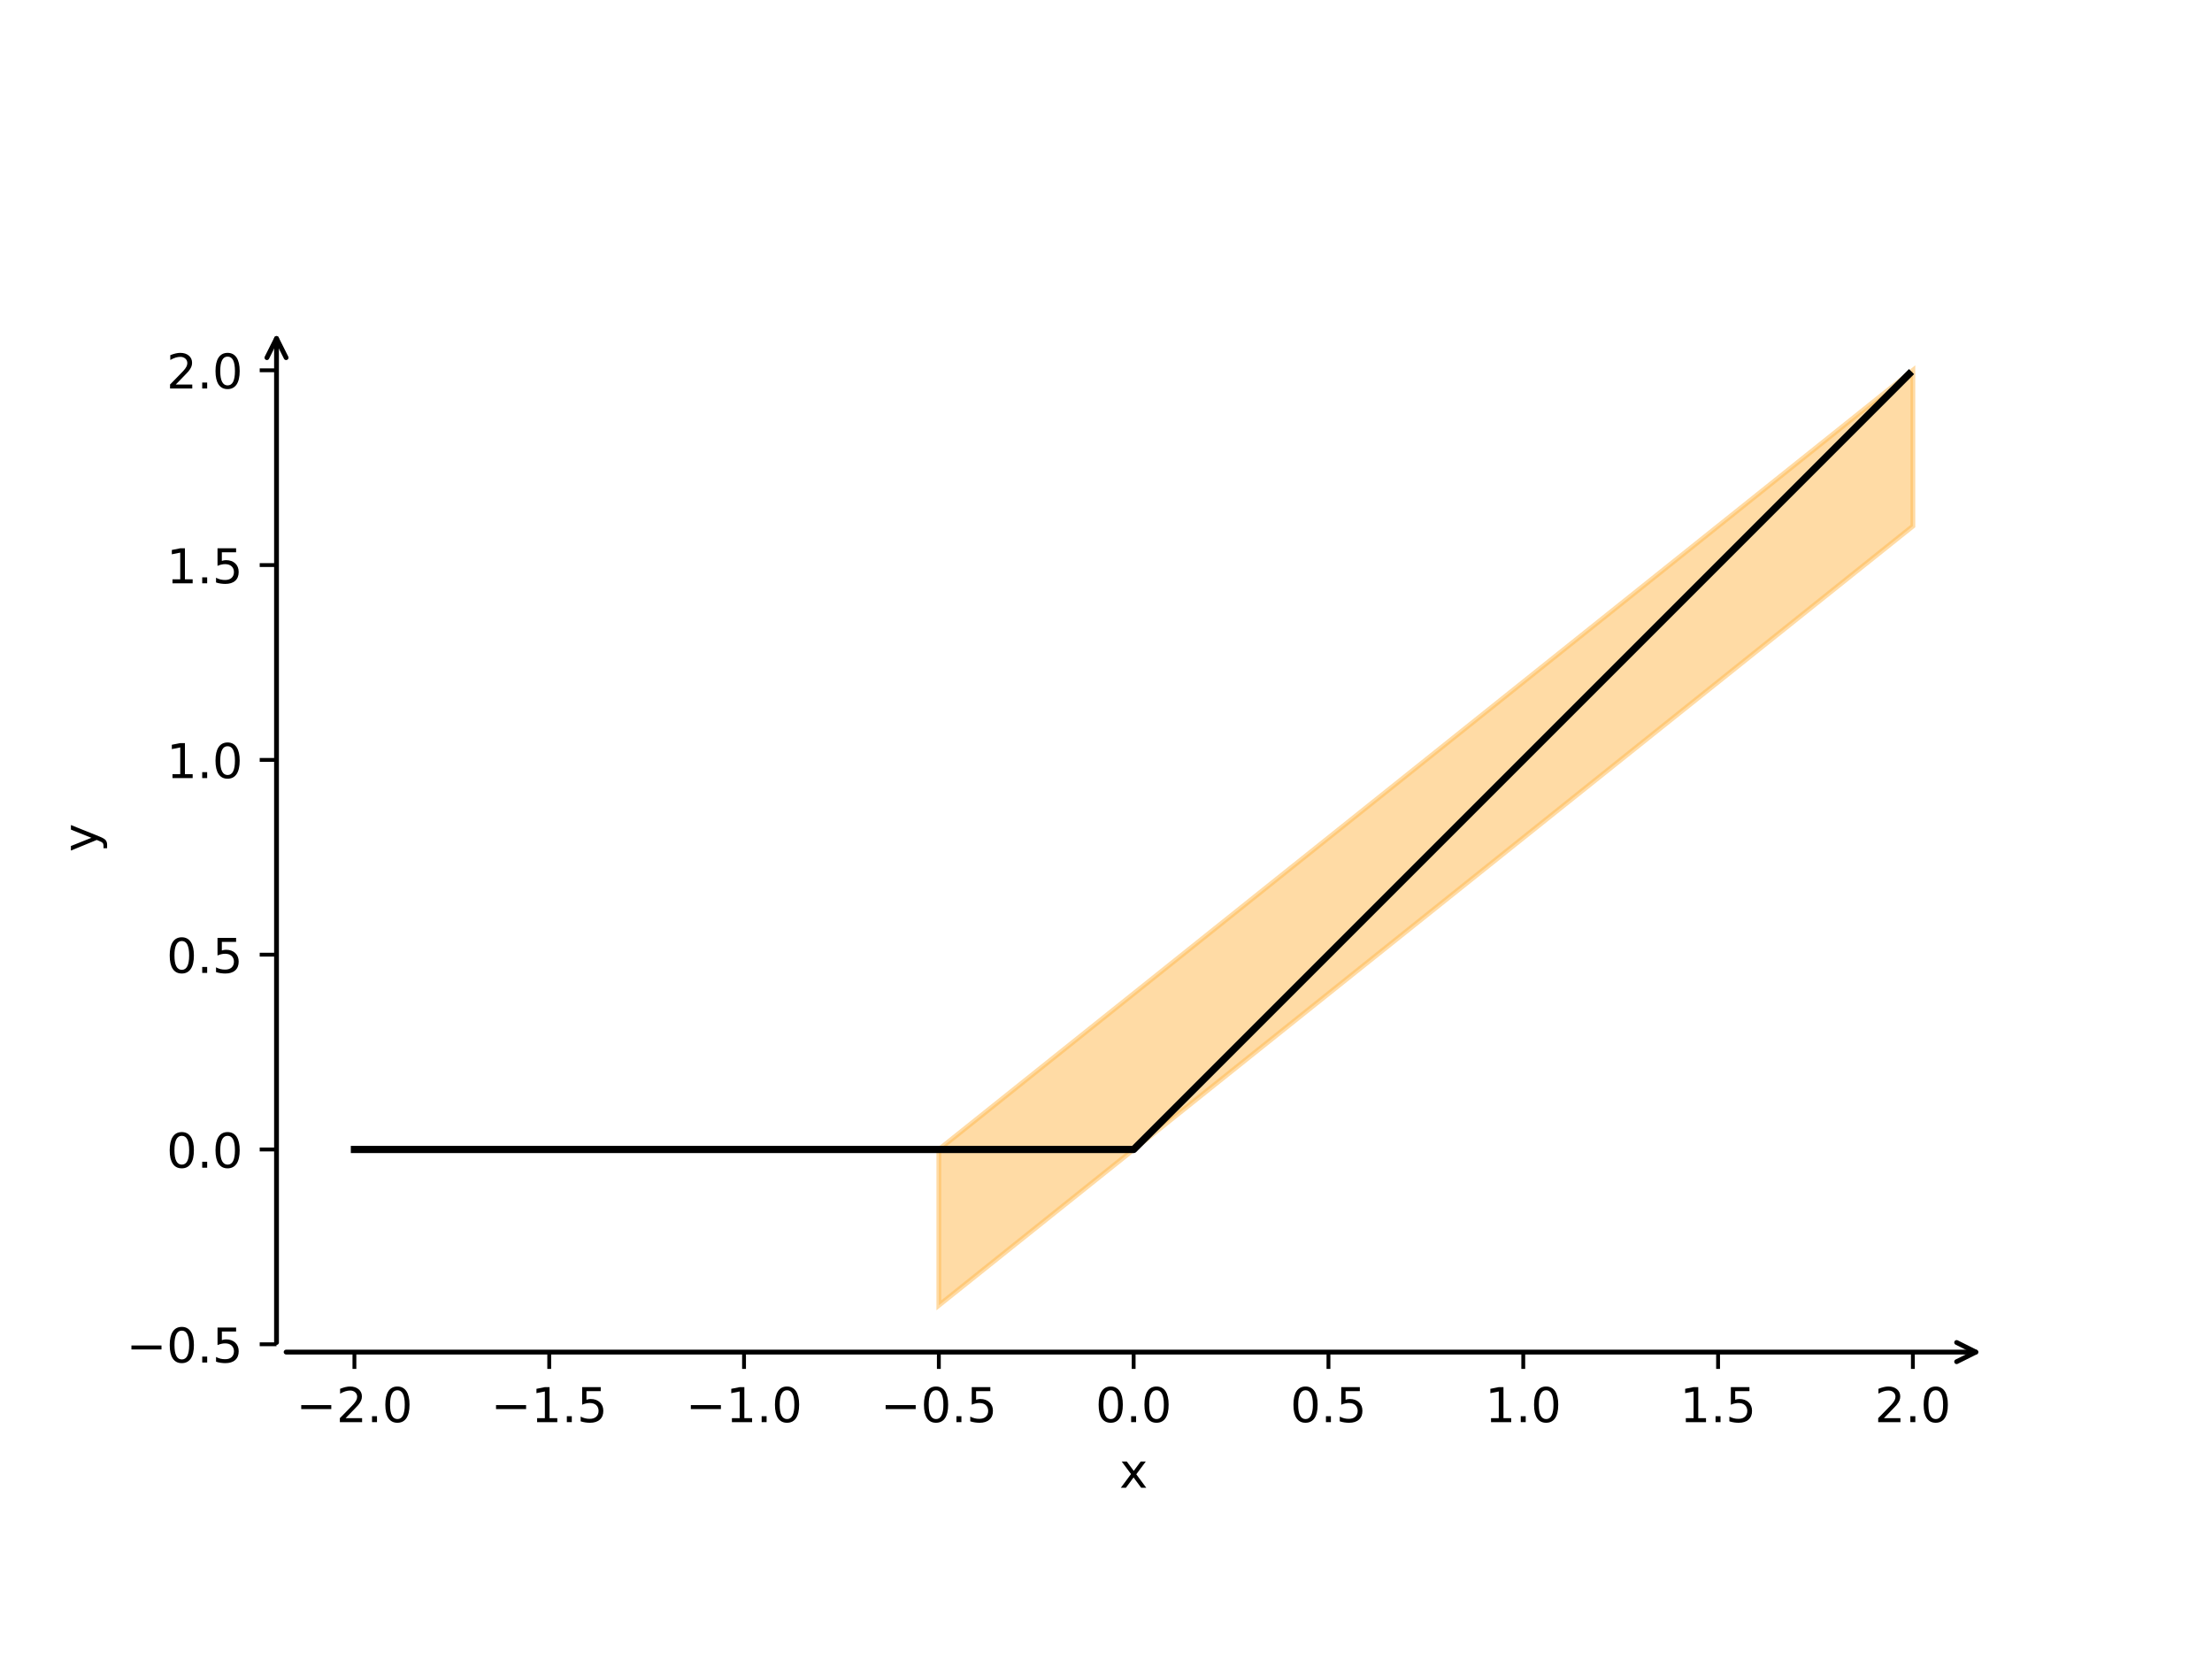 <?xml version="1.0" encoding="UTF-8"?>
<svg xmlns="http://www.w3.org/2000/svg" xmlns:xlink="http://www.w3.org/1999/xlink" width="460.8" height="345.6" viewBox="0 0 460.8 345.6">
<rect x="0" y="0" width="460.8" height="345.6" fill="#808080" stroke="none"/>
<defs>
<g>
<g id="glyph-0-0">
<path d="M 1.922 -0.828 L 5.359 -0.828 L 5.359 0 L 0.73 0 L 0.73 -0.828 C 1.102 -1.211 1.609 -1.73 2.262 -2.391 C 2.898 -3.039 3.309 -3.461 3.48 -3.648 C 3.801 -4 4.02 -4.301 4.141 -4.551 C 4.262 -4.789 4.328 -5.039 4.328 -5.281 C 4.328 -5.66 4.191 -5.98 3.922 -6.219 C 3.648 -6.461 3.301 -6.59 2.859 -6.59 C 2.551 -6.59 2.219 -6.531 1.879 -6.43 C 1.539 -6.32 1.172 -6.16 0.781 -5.941 L 0.781 -6.941 C 1.18 -7.102 1.551 -7.219 1.891 -7.301 C 2.23 -7.379 2.551 -7.422 2.84 -7.422 C 3.59 -7.422 4.191 -7.23 4.641 -6.852 C 5.09 -6.469 5.32 -5.969 5.32 -5.34 C 5.32 -5.039 5.262 -4.75 5.148 -4.488 C 5.039 -4.219 4.84 -3.898 4.539 -3.539 C 4.461 -3.441 4.199 -3.172 3.762 -2.719 C 3.32 -2.27 2.711 -1.641 1.922 -0.828 Z M 1.922 -0.828 "/>
</g>
<g id="glyph-0-1">
<path d="M 1.07 -1.238 L 2.102 -1.238 L 2.102 0 L 1.07 0 Z M 1.07 -1.238 "/>
</g>
<g id="glyph-0-2">
<path d="M 3.18 -6.641 C 2.672 -6.641 2.289 -6.391 2.031 -5.891 C 1.77 -5.391 1.648 -4.641 1.648 -3.641 C 1.648 -2.641 1.77 -1.891 2.031 -1.391 C 2.289 -0.891 2.672 -0.641 3.18 -0.641 C 3.691 -0.641 4.07 -0.891 4.328 -1.391 C 4.578 -1.891 4.711 -2.641 4.711 -3.641 C 4.711 -4.641 4.578 -5.391 4.328 -5.891 C 4.07 -6.391 3.691 -6.641 3.18 -6.641 Z M 3.18 -7.422 C 3.988 -7.422 4.609 -7.09 5.051 -6.449 C 5.48 -5.801 5.699 -4.859 5.699 -3.641 C 5.699 -2.41 5.48 -1.469 5.051 -0.828 C 4.609 -0.191 3.988 0.129 3.172 0.129 C 2.352 0.129 1.73 -0.191 1.301 -0.828 C 0.871 -1.469 0.66 -2.41 0.66 -3.641 C 0.66 -4.859 0.871 -5.801 1.301 -6.449 C 1.73 -7.09 2.359 -7.422 3.18 -7.422 Z M 3.18 -7.422 "/>
</g>
<g id="glyph-0-3">
<path d="M 1.238 -0.828 L 2.852 -0.828 L 2.852 -6.391 L 1.102 -6.039 L 1.102 -6.941 L 2.84 -7.289 L 3.828 -7.289 L 3.828 -0.828 L 5.441 -0.828 L 5.441 0 L 1.238 0 Z M 1.238 -0.828 "/>
</g>
<g id="glyph-0-4">
<path d="M 1.078 -7.289 L 4.949 -7.289 L 4.949 -6.461 L 1.98 -6.461 L 1.98 -4.672 C 2.121 -4.719 2.27 -4.762 2.41 -4.781 C 2.551 -4.801 2.699 -4.82 2.84 -4.82 C 3.648 -4.82 4.289 -4.59 4.77 -4.148 C 5.25 -3.699 5.488 -3.102 5.488 -2.34 C 5.488 -1.551 5.238 -0.941 4.75 -0.512 C 4.262 -0.078 3.57 0.129 2.691 0.129 C 2.379 0.129 2.07 0.102 1.75 0.059 C 1.43 0.012 1.109 -0.059 0.77 -0.172 L 0.77 -1.16 C 1.059 -1 1.359 -0.879 1.68 -0.801 C 1.988 -0.719 2.32 -0.691 2.672 -0.691 C 3.23 -0.691 3.68 -0.828 4.012 -1.129 C 4.328 -1.43 4.5 -1.828 4.5 -2.34 C 4.5 -2.84 4.328 -3.238 4.012 -3.539 C 3.68 -3.84 3.23 -3.988 2.672 -3.988 C 2.41 -3.988 2.141 -3.961 1.879 -3.898 C 1.621 -3.84 1.352 -3.75 1.078 -3.629 Z M 1.078 -7.289 "/>
</g>
<g id="glyph-0-5">
<path d="M 5.488 -5.469 L 3.512 -2.809 L 5.59 0 L 4.531 0 L 2.941 -2.148 L 1.352 0 L 0.289 0 L 2.41 -2.859 L 0.469 -5.469 L 1.531 -5.469 L 2.98 -3.52 L 4.43 -5.469 Z M 5.488 -5.469 "/>
</g>
<g id="glyph-1-0">
<path d="M 0.5 -3.219 C 1.141 -2.961 1.57 -2.711 1.77 -2.469 C 1.969 -2.23 2.07 -1.91 2.07 -1.512 L 2.07 -0.789 L 1.32 -0.789 L 1.32 -1.32 C 1.32 -1.559 1.262 -1.75 1.141 -1.891 C 1.02 -2.031 0.75 -2.18 0.309 -2.352 L -0.09 -2.512 L -5.469 -0.301 L -5.469 -1.25 L -1.191 -2.961 L -5.469 -4.672 L -5.469 -5.621 Z M 0.5 -3.219 "/>
</g>
<g id="glyph-2-0">
</g>
</g>
<clipPath id="clip-0">
<path clip-rule="nonzero" d="M 181 67.391 L 413 67.391 L 413 281.664 L 181 281.664 Z M 181 67.391 "/>
</clipPath>
</defs>
<path fill-rule="nonzero" fill="rgb(100%, 100%, 100%)" fill-opacity="1" d="M 0 345.602 L 460.801 345.602 L 460.801 0 L 0 0 Z M 0 345.602 "/>
<path fill-rule="nonzero" fill="rgb(100%, 100%, 100%)" fill-opacity="1" d="M 57.602 281.664 L 414.719 281.664 L 414.719 67.391 L 57.602 67.391 Z M 57.602 281.664 "/>
<path fill-rule="nonzero" fill="rgb(100%, 72.156%, 29.803%)" fill-opacity="0.5" d="M 195.578 271.926 L 398.488 109.598 L 398.488 77.133 L 195.578 239.457 Z M 195.578 271.926 "/>
<g clip-path="url(#clip-0)">
<path fill="none" stroke-width="1" stroke-linecap="butt" stroke-linejoin="miter" stroke="rgb(100%, 72.156%, 29.803%)" stroke-opacity="0.5" stroke-miterlimit="10" d="M 195.578 73.674 L 398.488 236.002 L 398.488 268.467 L 195.578 106.143 Z M 195.578 73.674 " transform="matrix(1, 0, 0, -1, 0, 345.6)"/>
</g>
<path fill="none" stroke-width="0.8" stroke-linecap="butt" stroke-linejoin="round" stroke="rgb(0%, 0%, 0%)" stroke-opacity="1" stroke-miterlimit="10" d="M 73.832 63.936 L 73.832 60.436 " transform="matrix(1, 0, 0, -1, 0, 345.6)"/>
<g fill="rgb(0%, 0%, 0%)" fill-opacity="1">
<use xlink:href="#glyph-0-0" x="70.071" y="296.258"/>
<use xlink:href="#glyph-0-1" x="76.431" y="296.258"/>
<use xlink:href="#glyph-0-2" x="79.611" y="296.258"/>
</g>
<path fill-rule="nonzero" fill="rgb(0%, 0%, 0%)" fill-opacity="1" d="M 62.754 292.707 L 69.012 292.707 L 69.012 293.539 L 62.754 293.539 Z M 62.754 292.707 "/>
<path fill="none" stroke-width="0.8" stroke-linecap="butt" stroke-linejoin="round" stroke="rgb(0%, 0%, 0%)" stroke-opacity="1" stroke-miterlimit="10" d="M 114.414 63.936 L 114.414 60.436 " transform="matrix(1, 0, 0, -1, 0, 345.6)"/>
<g fill="rgb(0%, 0%, 0%)" fill-opacity="1">
<use xlink:href="#glyph-0-3" x="110.653" y="296.258"/>
<use xlink:href="#glyph-0-1" x="117.013" y="296.258"/>
<use xlink:href="#glyph-0-4" x="120.193" y="296.258"/>
</g>
<path fill-rule="nonzero" fill="rgb(0%, 0%, 0%)" fill-opacity="1" d="M 103.332 292.707 L 109.594 292.707 L 109.594 293.539 L 103.332 293.539 Z M 103.332 292.707 "/>
<path fill="none" stroke-width="0.8" stroke-linecap="butt" stroke-linejoin="round" stroke="rgb(0%, 0%, 0%)" stroke-opacity="1" stroke-miterlimit="10" d="M 154.996 63.936 L 154.996 60.436 " transform="matrix(1, 0, 0, -1, 0, 345.6)"/>
<g fill="rgb(0%, 0%, 0%)" fill-opacity="1">
<use xlink:href="#glyph-0-3" x="151.235" y="296.258"/>
<use xlink:href="#glyph-0-1" x="157.595" y="296.258"/>
<use xlink:href="#glyph-0-2" x="160.775" y="296.258"/>
</g>
<path fill-rule="nonzero" fill="rgb(0%, 0%, 0%)" fill-opacity="1" d="M 143.914 292.707 L 150.176 292.707 L 150.176 293.539 L 143.914 293.539 Z M 143.914 292.707 "/>
<path fill="none" stroke-width="0.8" stroke-linecap="butt" stroke-linejoin="round" stroke="rgb(0%, 0%, 0%)" stroke-opacity="1" stroke-miterlimit="10" d="M 195.578 63.936 L 195.578 60.436 " transform="matrix(1, 0, 0, -1, 0, 345.6)"/>
<g fill="rgb(0%, 0%, 0%)" fill-opacity="1">
<use xlink:href="#glyph-0-2" x="191.816" y="296.258"/>
<use xlink:href="#glyph-0-1" x="198.176" y="296.258"/>
<use xlink:href="#glyph-0-4" x="201.356" y="296.258"/>
</g>
<path fill-rule="nonzero" fill="rgb(0%, 0%, 0%)" fill-opacity="1" d="M 184.496 292.707 L 190.758 292.707 L 190.758 293.539 L 184.496 293.539 Z M 184.496 292.707 "/>
<path fill="none" stroke-width="0.8" stroke-linecap="butt" stroke-linejoin="round" stroke="rgb(0%, 0%, 0%)" stroke-opacity="1" stroke-miterlimit="10" d="M 236.16 63.936 L 236.16 60.436 " transform="matrix(1, 0, 0, -1, 0, 345.6)"/>
<g fill="rgb(0%, 0%, 0%)" fill-opacity="1">
<use xlink:href="#glyph-0-2" x="228.207" y="296.258"/>
<use xlink:href="#glyph-0-1" x="234.567" y="296.258"/>
<use xlink:href="#glyph-0-2" x="237.747" y="296.258"/>
</g>
<path fill="none" stroke-width="0.8" stroke-linecap="butt" stroke-linejoin="round" stroke="rgb(0%, 0%, 0%)" stroke-opacity="1" stroke-miterlimit="10" d="M 276.742 63.936 L 276.742 60.436 " transform="matrix(1, 0, 0, -1, 0, 345.6)"/>
<g fill="rgb(0%, 0%, 0%)" fill-opacity="1">
<use xlink:href="#glyph-0-2" x="268.789" y="296.258"/>
<use xlink:href="#glyph-0-1" x="275.149" y="296.258"/>
<use xlink:href="#glyph-0-4" x="278.329" y="296.258"/>
</g>
<path fill="none" stroke-width="0.8" stroke-linecap="butt" stroke-linejoin="round" stroke="rgb(0%, 0%, 0%)" stroke-opacity="1" stroke-miterlimit="10" d="M 317.324 63.936 L 317.324 60.436 " transform="matrix(1, 0, 0, -1, 0, 345.6)"/>
<g fill="rgb(0%, 0%, 0%)" fill-opacity="1">
<use xlink:href="#glyph-0-3" x="309.371" y="296.258"/>
<use xlink:href="#glyph-0-1" x="315.731" y="296.258"/>
<use xlink:href="#glyph-0-2" x="318.911" y="296.258"/>
</g>
<path fill="none" stroke-width="0.8" stroke-linecap="butt" stroke-linejoin="round" stroke="rgb(0%, 0%, 0%)" stroke-opacity="1" stroke-miterlimit="10" d="M 357.906 63.936 L 357.906 60.436 " transform="matrix(1, 0, 0, -1, 0, 345.6)"/>
<g fill="rgb(0%, 0%, 0%)" fill-opacity="1">
<use xlink:href="#glyph-0-3" x="349.952" y="296.258"/>
<use xlink:href="#glyph-0-1" x="356.312" y="296.258"/>
<use xlink:href="#glyph-0-4" x="359.492" y="296.258"/>
</g>
<path fill="none" stroke-width="0.8" stroke-linecap="butt" stroke-linejoin="round" stroke="rgb(0%, 0%, 0%)" stroke-opacity="1" stroke-miterlimit="10" d="M 398.488 63.936 L 398.488 60.436 " transform="matrix(1, 0, 0, -1, 0, 345.6)"/>
<g fill="rgb(0%, 0%, 0%)" fill-opacity="1">
<use xlink:href="#glyph-0-0" x="390.534" y="296.258"/>
<use xlink:href="#glyph-0-1" x="396.894" y="296.258"/>
<use xlink:href="#glyph-0-2" x="400.074" y="296.258"/>
</g>
<g fill="rgb(0%, 0%, 0%)" fill-opacity="1">
<use xlink:href="#glyph-0-5" x="233.199" y="309.93"/>
</g>
<path fill="none" stroke-width="0.8" stroke-linecap="butt" stroke-linejoin="round" stroke="rgb(0%, 0%, 0%)" stroke-opacity="1" stroke-miterlimit="10" d="M 57.602 65.561 L 54.102 65.561 " transform="matrix(1, 0, 0, -1, 0, 345.6)"/>
<g fill="rgb(0%, 0%, 0%)" fill-opacity="1">
<use xlink:href="#glyph-0-2" x="34.698" y="283.838"/>
<use xlink:href="#glyph-0-1" x="41.058" y="283.838"/>
<use xlink:href="#glyph-0-4" x="44.238" y="283.838"/>
</g>
<path fill-rule="nonzero" fill="rgb(0%, 0%, 0%)" fill-opacity="1" d="M 27.379 280.289 L 33.641 280.289 L 33.641 281.117 L 27.379 281.117 Z M 27.379 280.289 "/>
<path fill="none" stroke-width="0.8" stroke-linecap="butt" stroke-linejoin="round" stroke="rgb(0%, 0%, 0%)" stroke-opacity="1" stroke-miterlimit="10" d="M 57.602 106.143 L 54.102 106.143 " transform="matrix(1, 0, 0, -1, 0, 345.6)"/>
<g fill="rgb(0%, 0%, 0%)" fill-opacity="1">
<use xlink:href="#glyph-0-2" x="34.694" y="243.256"/>
<use xlink:href="#glyph-0-1" x="41.054" y="243.256"/>
<use xlink:href="#glyph-0-2" x="44.234" y="243.256"/>
</g>
<path fill="none" stroke-width="0.8" stroke-linecap="butt" stroke-linejoin="round" stroke="rgb(0%, 0%, 0%)" stroke-opacity="1" stroke-miterlimit="10" d="M 57.602 146.721 L 54.102 146.721 " transform="matrix(1, 0, 0, -1, 0, 345.6)"/>
<g fill="rgb(0%, 0%, 0%)" fill-opacity="1">
<use xlink:href="#glyph-0-2" x="34.694" y="202.674"/>
<use xlink:href="#glyph-0-1" x="41.054" y="202.674"/>
<use xlink:href="#glyph-0-4" x="44.234" y="202.674"/>
</g>
<path fill="none" stroke-width="0.8" stroke-linecap="butt" stroke-linejoin="round" stroke="rgb(0%, 0%, 0%)" stroke-opacity="1" stroke-miterlimit="10" d="M 57.602 187.303 L 54.102 187.303 " transform="matrix(1, 0, 0, -1, 0, 345.6)"/>
<g fill="rgb(0%, 0%, 0%)" fill-opacity="1">
<use xlink:href="#glyph-0-3" x="34.694" y="162.092"/>
<use xlink:href="#glyph-0-1" x="41.054" y="162.092"/>
<use xlink:href="#glyph-0-2" x="44.234" y="162.092"/>
</g>
<path fill="none" stroke-width="0.8" stroke-linecap="butt" stroke-linejoin="round" stroke="rgb(0%, 0%, 0%)" stroke-opacity="1" stroke-miterlimit="10" d="M 57.602 227.885 L 54.102 227.885 " transform="matrix(1, 0, 0, -1, 0, 345.6)"/>
<g fill="rgb(0%, 0%, 0%)" fill-opacity="1">
<use xlink:href="#glyph-0-3" x="34.694" y="121.51"/>
<use xlink:href="#glyph-0-1" x="41.054" y="121.51"/>
<use xlink:href="#glyph-0-4" x="44.234" y="121.51"/>
</g>
<path fill="none" stroke-width="0.8" stroke-linecap="butt" stroke-linejoin="round" stroke="rgb(0%, 0%, 0%)" stroke-opacity="1" stroke-miterlimit="10" d="M 57.602 268.467 L 54.102 268.467 " transform="matrix(1, 0, 0, -1, 0, 345.6)"/>
<g fill="rgb(0%, 0%, 0%)" fill-opacity="1">
<use xlink:href="#glyph-0-0" x="34.694" y="80.929"/>
<use xlink:href="#glyph-0-1" x="41.054" y="80.929"/>
<use xlink:href="#glyph-0-2" x="44.234" y="80.929"/>
</g>
<g fill="rgb(0%, 0%, 0%)" fill-opacity="1">
<use xlink:href="#glyph-1-0" x="20.241" y="177.489"/>
</g>
<path fill="none" stroke-width="1.5" stroke-linecap="square" stroke-linejoin="round" stroke="rgb(0%, 0%, 0%)" stroke-opacity="1" stroke-miterlimit="10" d="M 73.832 106.143 L 236.16 106.143 L 397.676 267.659 " transform="matrix(1, 0, 0, -1, 0, 345.6)"/>
<path fill="none" stroke-width="1" stroke-linecap="round" stroke-linejoin="round" stroke="rgb(0%, 0%, 0%)" stroke-opacity="1" stroke-miterlimit="10" d="M 59.602 63.936 C 177.309 63.936 294.641 63.936 411.602 63.936 " transform="matrix(1, 0, 0, -1, 0, 345.6)"/>
<path fill="none" stroke-width="1" stroke-linecap="round" stroke-linejoin="round" stroke="rgb(0%, 0%, 0%)" stroke-opacity="1" stroke-miterlimit="10" d="M 407.602 65.936 L 411.602 63.936 L 407.602 61.936 " transform="matrix(1, 0, 0, -1, 0, 345.6)"/>
<path fill="none" stroke-width="1" stroke-linecap="round" stroke-linejoin="round" stroke="rgb(0%, 0%, 0%)" stroke-opacity="1" stroke-miterlimit="10" d="M 57.602 65.932 C 57.602 136.026 57.602 205.745 57.602 275.092 " transform="matrix(1, 0, 0, -1, 0, 345.6)"/>
<path fill="none" stroke-width="1" stroke-linecap="round" stroke-linejoin="round" stroke="rgb(0%, 0%, 0%)" stroke-opacity="1" stroke-miterlimit="10" d="M 55.602 271.092 L 57.602 275.092 L 59.602 271.092 " transform="matrix(1, 0, 0, -1, 0, 345.6)"/>
<g fill="rgb(0%, 0%, 0%)" fill-opacity="1">
<use xlink:href="#glyph-2-0" x="234.254" y="61.392"/>
</g>
</svg>
